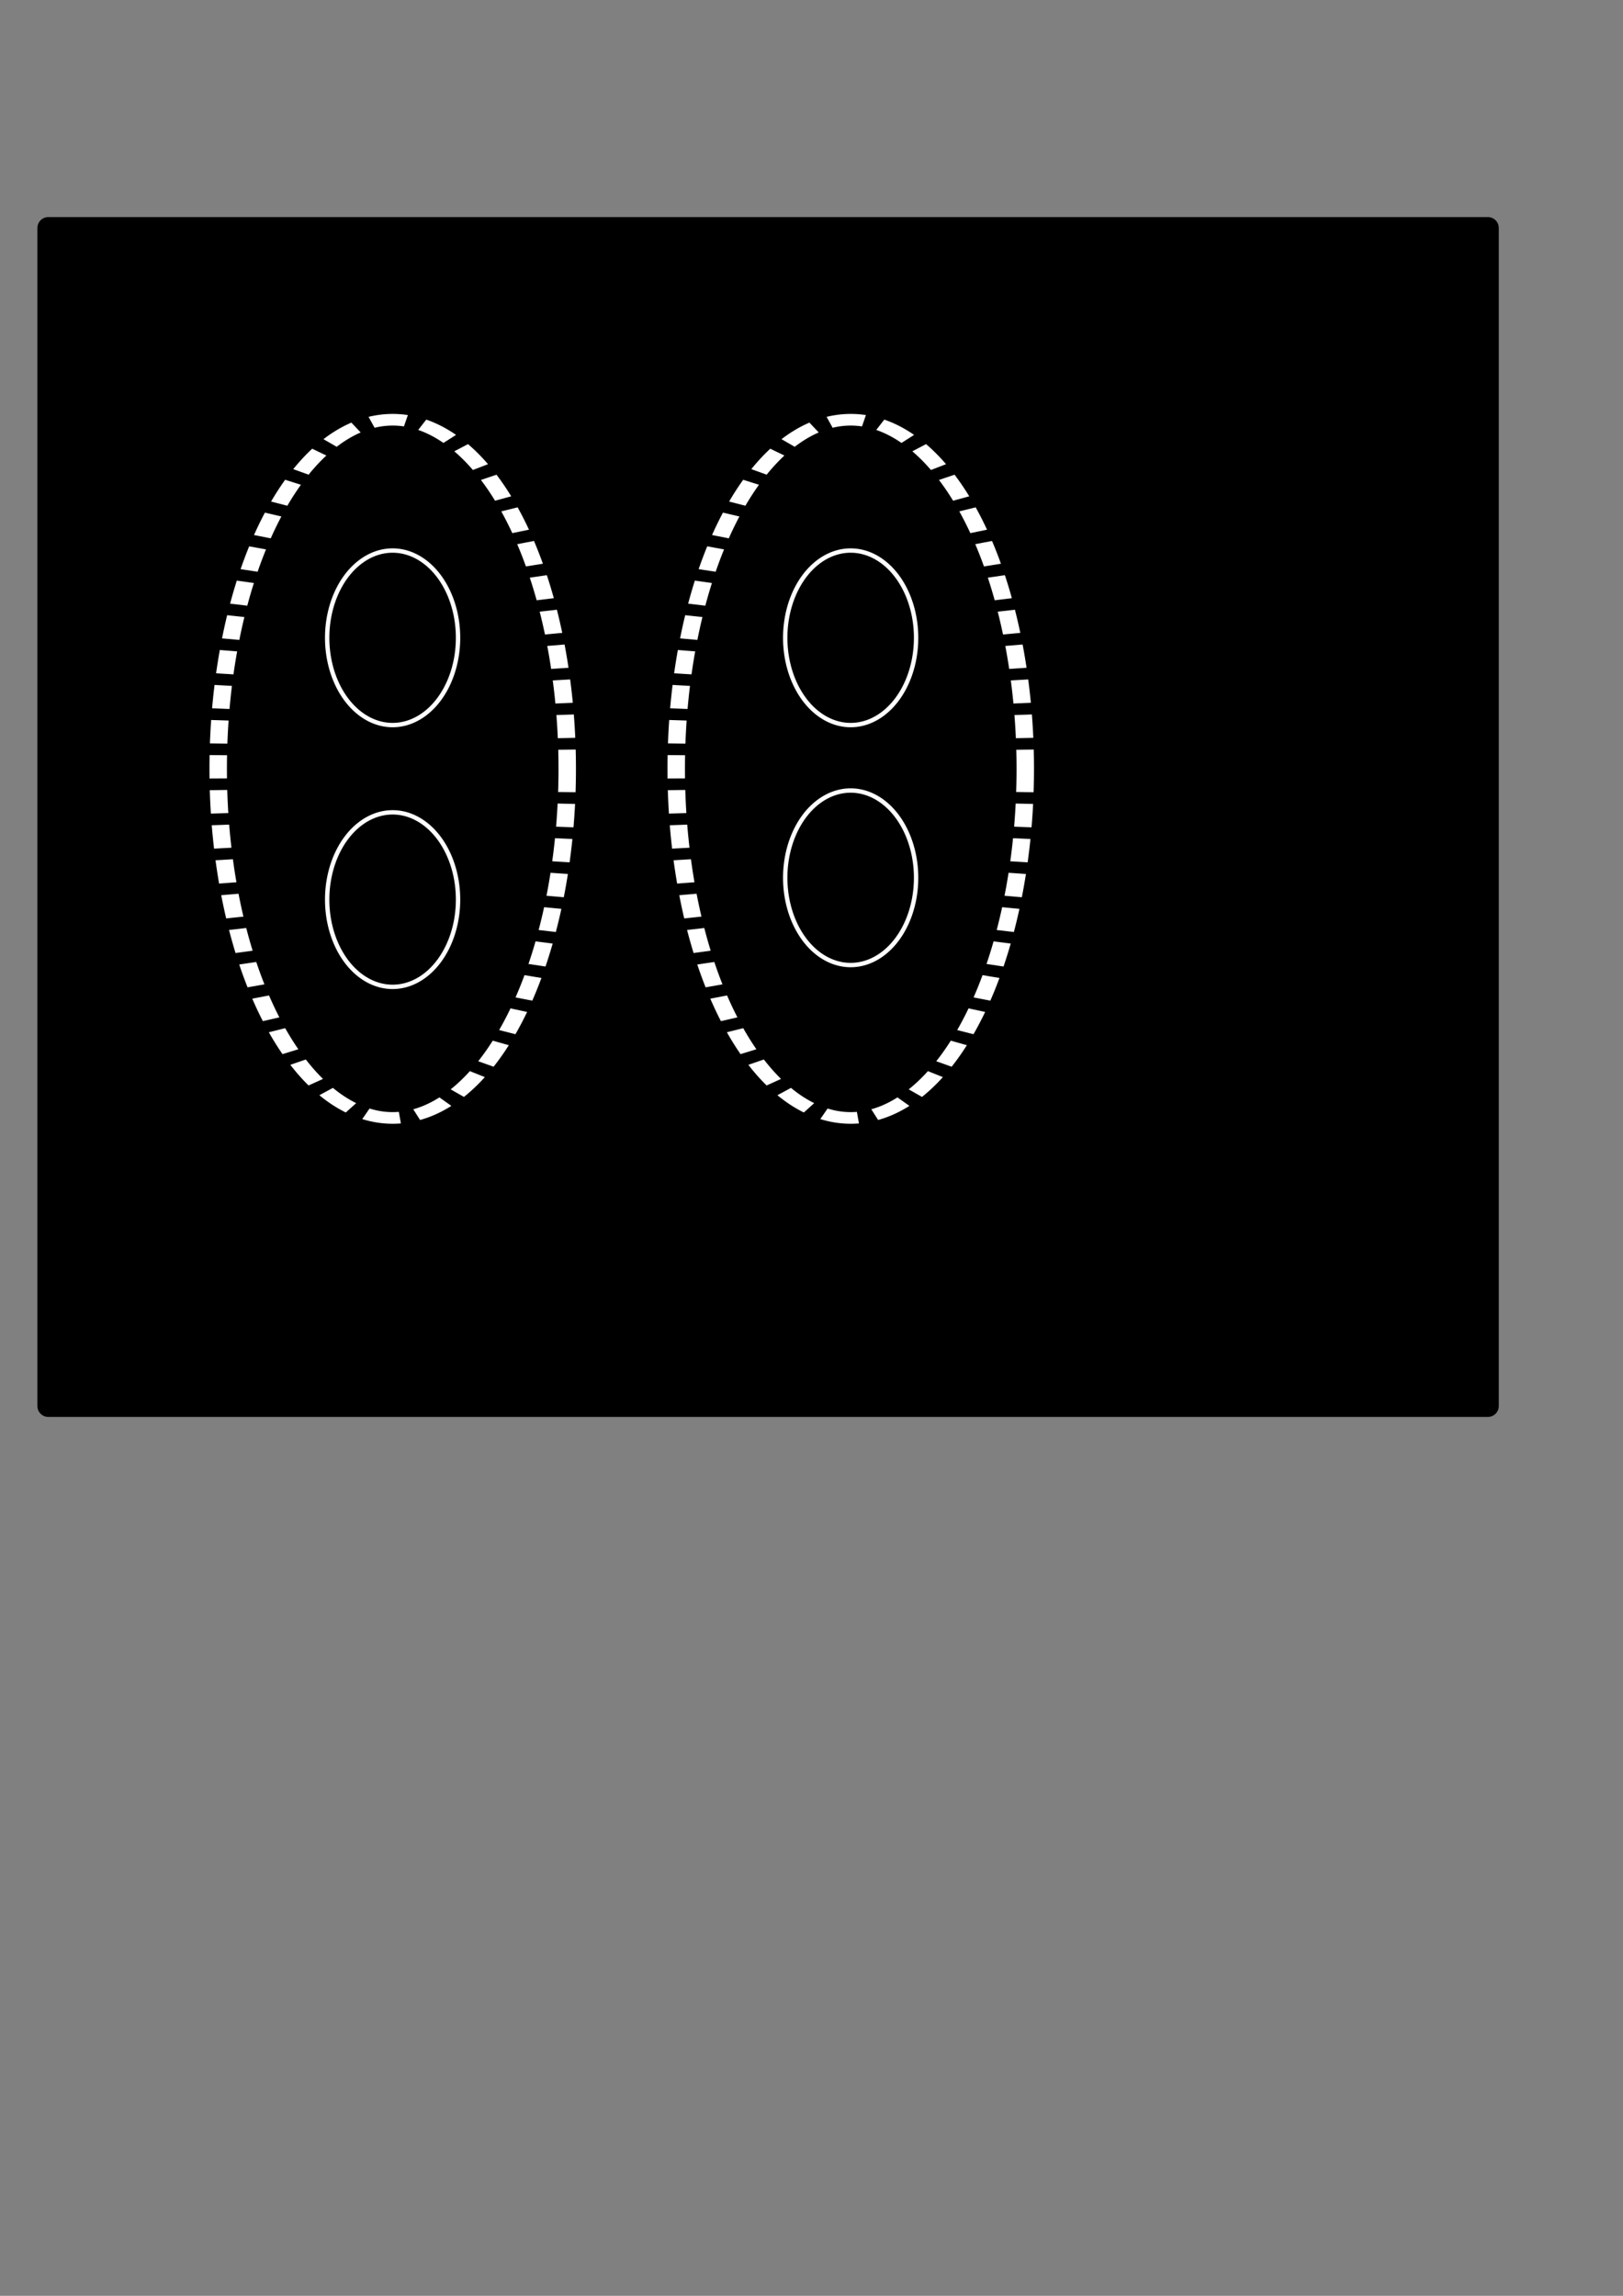 <?xml version="1.0" encoding="UTF-8" standalone="no"?>
<!-- Created with Inkscape (http://www.inkscape.org/) -->

<svg
   xmlns:osb="http://www.openswatchbook.org/uri/2009/osb"
   xmlns:dc="http://purl.org/dc/elements/1.1/"
   xmlns:cc="http://creativecommons.org/ns#"
   xmlns:rdf="http://www.w3.org/1999/02/22-rdf-syntax-ns#"
   xmlns:svg="http://www.w3.org/2000/svg"
   xmlns="http://www.w3.org/2000/svg"
   xmlns:xlink="http://www.w3.org/1999/xlink"
   xmlns:sodipodi="http://sodipodi.sourceforge.net/DTD/sodipodi-0.dtd"
   xmlns:inkscape="http://www.inkscape.org/namespaces/inkscape"
   width="744.094"
   height="1052.362"
   id="svg5215"
   version="1.1"
   inkscape:version="0.48.5 r10040"
   sodipodi:docname="New document 3">
  <rect width="100%" height="100%" fill="#808080" stroke="none"/>
  <defs
     id="defs5217">
    <marker
       inkscape:stockid="Arrow1Lstart"
       orient="auto"
       refY="0.0"
       refX="0.0"
       id="Arrow1Lstart"
       style="overflow:visible">
      <path
         id="path5949"
         d="M 0.0,0.0 L 5.0,-5.0 L -12.5,0.0 L 5.0,5.0 L 0.0,0.0 z "
         style="fill-rule:evenodd;stroke:#000000;stroke-width:1.0pt"
         transform="scale(0.8) translate(12.5,0)" />
    </marker>
    <linearGradient
       id="linearGradient5741"
       osb:paint="solid">
      <stop
         style="stop-color:#ffffff;stop-opacity:1;"
         offset="0"
         id="stop5743" />
    </linearGradient>
    <linearGradient
       inkscape:collect="always"
       xlink:href="#linearGradient5741"
       id="linearGradient5745"
       x1="58.5"
       y1="382.362"
       x2="301.5"
       y2="382.362"
       gradientUnits="userSpaceOnUse" />
  </defs>
  <sodipodi:namedview
     id="base"
     pagecolor="#ffffff"
     bordercolor="#666666"
     borderopacity="1.0"
     inkscape:pageopacity="0.0"
     inkscape:pageshadow="2"
     inkscape:zoom="1.4"
     inkscape:cx="122.85714"
     inkscape:cy="693.25503"
     inkscape:document-units="px"
     inkscape:current-layer="layer1"
     showgrid="true"
     inkscape:snap-page="true"
     inkscape:window-width="1528"
     inkscape:window-height="813"
     inkscape:window-x="241"
     inkscape:window-y="168"
     inkscape:window-maximized="0">
    <inkscape:grid
       type="xygrid"
       id="grid5735"
       empspacing="5"
       visible="true"
       enabled="true"
       snapvisiblegridlinesonly="true" />
  </sodipodi:namedview>
  <g
     inkscape:label="Layer 1"
     inkscape:groupmode="layer"
     id="layer1">
    <path
       sodipodi:type="arc"
       style="stroke:#000000;stroke-opacity:0;opacity:0;stroke-width:1;stroke-miterlimit:4;stroke-dasharray:none"
       id="path5223"
       sodipodi:cx="192.85715"
       sodipodi:cy="333.07648"
       sodipodi:rx="90"
       sodipodi:ry="153.57143"
       d="m 282.857,333.076 a 90,153.571 0 1 1 -180,0 90,153.571 0 1 1 180,0 z" />
    <path
       sodipodi:type="arc"
       style="stroke:url(#linearGradient5745);stroke-width:3;stroke-miterlimit:4;stroke-opacity:1;stroke-dasharray:none;opacity:0;marker-start:none"
       id="path5737"
       sodipodi:cx="180"
       sodipodi:cy="382.36218"
       sodipodi:rx="120"
       sodipodi:ry="210"
       d="m 300,382.362 a 120,210 0 1 1 -240,0 120,210 0 1 1 240,0 z" />
    <rect
       style="fill:#000000;fill-opacity:1;stroke:#000000;stroke-width:10;stroke-linejoin:round;stroke-miterlimit:4;stroke-opacity:1;stroke-dasharray:none"
       id="rect6389"
       width="660"
       height="540"
       x="22.143"
       y="104.505" />
    <path
       sodipodi:type="arc"
       style="fill:#000000;fill-opacity:0;stroke:#ffffff;stroke-width:3;stroke-linejoin:round;stroke-miterlimit:4;stroke-opacity:1;stroke-dasharray:6,3;stroke-dashoffset:0"
       id="path6391"
       sodipodi:cx="130"
       sodipodi:cy="282.36218"
       sodipodi:rx="30"
       sodipodi:ry="90"
       d="m 160,282.362 a 30,90 0 1 1 -60,0 30,90 0 1 1 60,0 z"
       transform="matrix(2.667,0,0,1.778,-166.667,-149.615)" />
    <path
       sodipodi:type="arc"
       style="fill:#000000;fill-opacity:0;stroke:#ffffff;stroke-width:2;stroke-linejoin:round;stroke-miterlimit:4;stroke-opacity:1;stroke-dasharray:none;stroke-dashoffset:0"
       id="path6393"
       sodipodi:cx="190"
       sodipodi:cy="292.36218"
       sodipodi:rx="30"
       sodipodi:ry="40"
       d="m 220,292.362 a 30,40 0 1 1 -60,0 30,40 0 1 1 60,0 z"
       transform="translate(-10,0)" />
    <path
       transform="translate(-10,120)"
       d="m 220,292.362 a 30,40 0 1 1 -60,0 30,40 0 1 1 60,0 z"
       sodipodi:ry="40"
       sodipodi:rx="30"
       sodipodi:cy="292.36218"
       sodipodi:cx="190"
       id="path6395"
       style="fill:#000000;fill-opacity:0;stroke:#ffffff;stroke-width:2;stroke-linejoin:round;stroke-miterlimit:4;stroke-opacity:1;stroke-dasharray:none;stroke-dashoffset:0"
       sodipodi:type="arc" />
    <path
       transform="matrix(2.667,0,0,1.778,43.333,-149.615)"
       d="m 160,282.362 a 30,90 0 1 1 -60,0 30,90 0 1 1 60,0 z"
       sodipodi:ry="90"
       sodipodi:rx="30"
       sodipodi:cy="282.36218"
       sodipodi:cx="130"
       id="path6397"
       style="fill:#000000;fill-opacity:0;stroke:#ffffff;stroke-width:3;stroke-linejoin:round;stroke-miterlimit:4;stroke-opacity:1;stroke-dasharray:6, 3;stroke-dashoffset:0"
       sodipodi:type="arc" />
    <path
       transform="translate(200,0)"
       d="m 220,292.362 a 30,40 0 1 1 -60,0 30,40 0 1 1 60,0 z"
       sodipodi:ry="40"
       sodipodi:rx="30"
       sodipodi:cy="292.36218"
       sodipodi:cx="190"
       id="path6399"
       style="fill:#000000;fill-opacity:0;stroke:#ffffff;stroke-width:2;stroke-linejoin:round;stroke-miterlimit:4;stroke-opacity:1;stroke-dasharray:none;stroke-dashoffset:0"
       sodipodi:type="arc" />
    <path
       sodipodi:type="arc"
       style="fill:#000000;fill-opacity:0;stroke:#ffffff;stroke-width:2;stroke-linejoin:round;stroke-miterlimit:4;stroke-opacity:1;stroke-dasharray:none;stroke-dashoffset:0"
       id="path6401"
       sodipodi:cx="190"
       sodipodi:cy="292.36218"
       sodipodi:rx="30"
       sodipodi:ry="40"
       d="m 220,292.362 a 30,40 0 1 1 -60,0 30,40 0 1 1 60,0 z"
       transform="translate(200,110)" />
  </g>
</svg>
